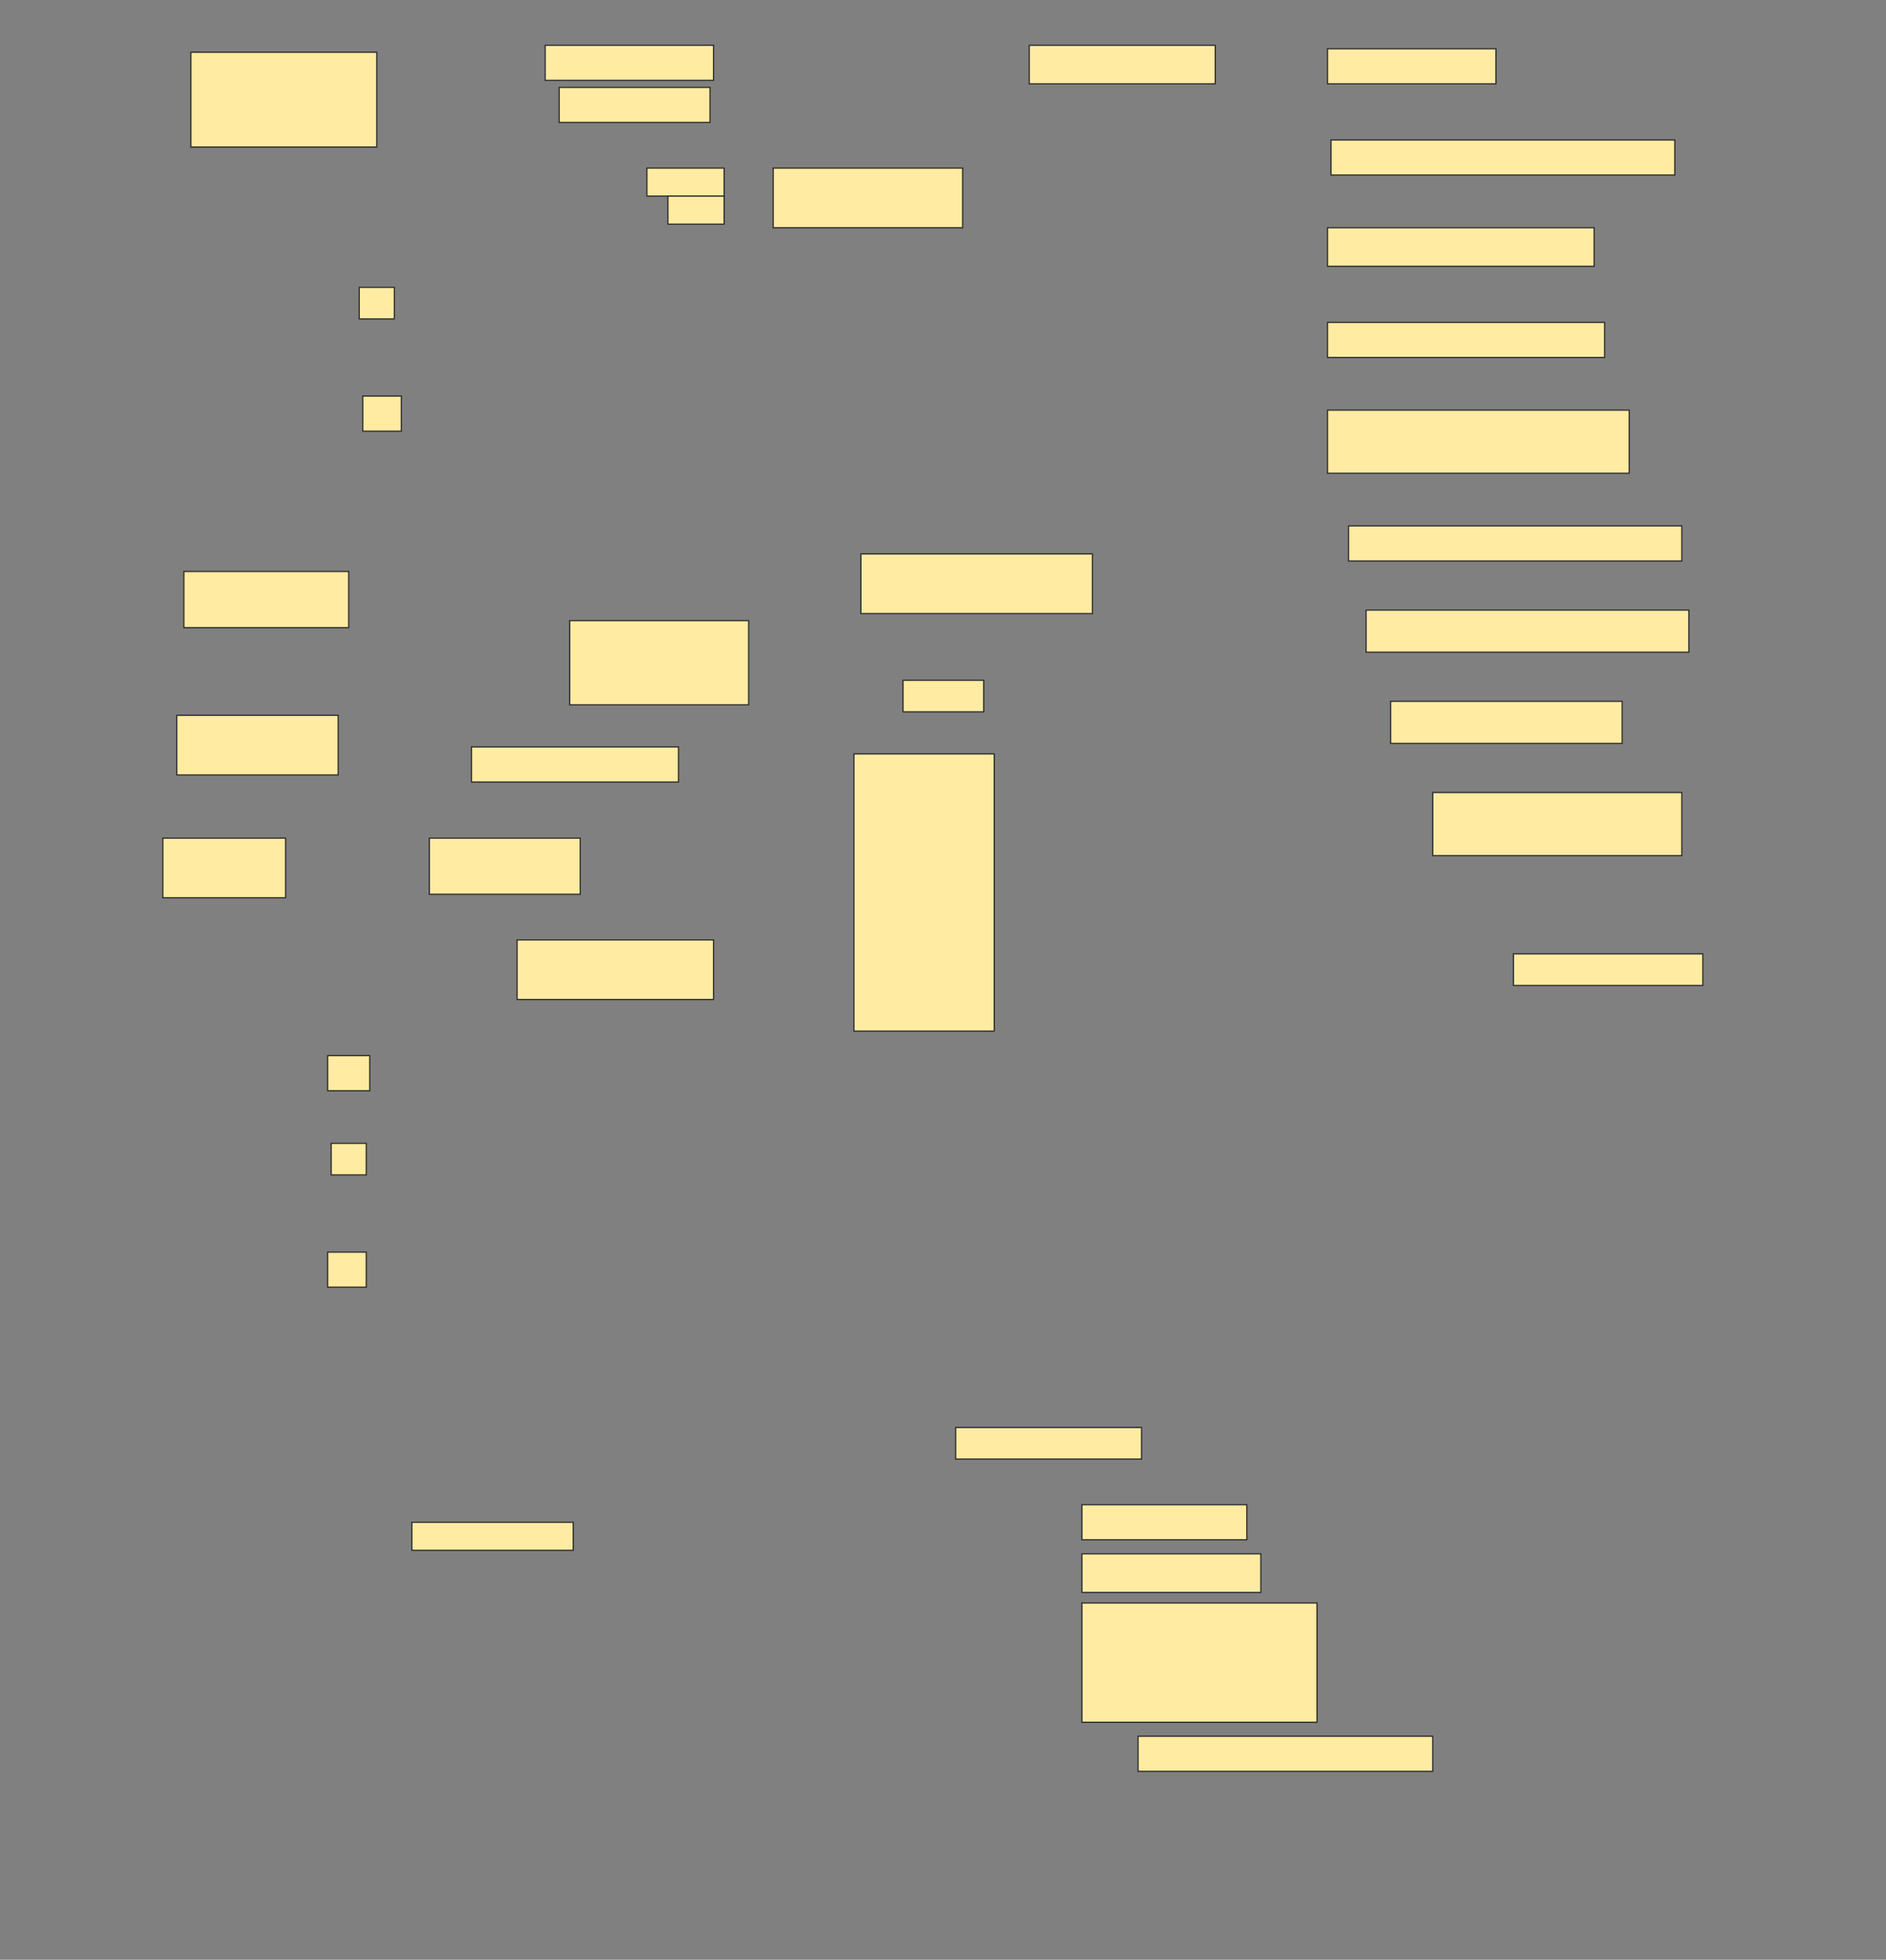 <svg height="1596" width="1536" xmlns="http://www.w3.org/2000/svg">
 <rect width="100%" height="100%" fill="#808080" stroke="none"/>
 <!-- Created with Image Occlusion Enhanced -->
 <g>
  <title>Labels</title>
 </g>
 <g>
  <title>Masks</title>
  <rect fill="#FFEBA2" height="77.143" id="ad1d2380dbc2434d8cfd5e50c81b3716-ao-1" stroke="#2D2D2D" width="151.429" x="155.429" y="42.572"/>
  <rect fill="#FFEBA2" height="28.571" id="ad1d2380dbc2434d8cfd5e50c81b3716-ao-2" stroke="#2D2D2D" width="137.143" x="444" y="36.857"/>
  <rect fill="#FFEBA2" height="28.571" id="ad1d2380dbc2434d8cfd5e50c81b3716-ao-3" stroke="#2D2D2D" width="122.857" x="455.429" y="71.143"/>
  <rect fill="#FFEBA2" height="31.429" id="ad1d2380dbc2434d8cfd5e50c81b3716-ao-4" stroke="#2D2D2D" width="151.429" x="838.286" y="36.857"/>
  <rect fill="#FFEBA2" height="28.571" id="ad1d2380dbc2434d8cfd5e50c81b3716-ao-5" stroke="#2D2D2D" width="137.143" x="1081.143" y="39.714"/>
  <g id="ad1d2380dbc2434d8cfd5e50c81b3716-ao-6">
   <rect fill="#FFEBA2" height="48.571" stroke="#2D2D2D" width="154.286" x="629.714" y="136.857"/>
   <rect fill="#FFEBA2" height="22.857" stroke="#2D2D2D" width="62.857" x="526.857" y="136.857"/>
   <rect fill="#FFEBA2" height="22.857" stroke="#2D2D2D" stroke-dasharray="null" stroke-linecap="null" stroke-linejoin="null" width="45.714" x="544" y="159.714"/>
  </g>
  <rect fill="#FFEBA2" height="28.571" id="ad1d2380dbc2434d8cfd5e50c81b3716-ao-7" stroke="#2D2D2D" stroke-dasharray="null" stroke-linecap="null" stroke-linejoin="null" width="280" x="1084" y="114"/>
  <rect fill="#FFEBA2" height="25.714" id="ad1d2380dbc2434d8cfd5e50c81b3716-ao-8" stroke="#2D2D2D" stroke-dasharray="null" stroke-linecap="null" stroke-linejoin="null" width="28.571" x="292.572" y="234"/>
  <rect fill="#FFEBA2" height="28.571" id="ad1d2380dbc2434d8cfd5e50c81b3716-ao-9" stroke="#2D2D2D" stroke-dasharray="null" stroke-linecap="null" stroke-linejoin="null" width="31.429" x="295.429" y="322.572"/>
  <rect fill="#FFEBA2" height="31.429" id="ad1d2380dbc2434d8cfd5e50c81b3716-ao-10" stroke="#2D2D2D" stroke-dasharray="null" stroke-linecap="null" stroke-linejoin="null" width="217.143" x="1081.143" y="185.429"/>
  <rect fill="#FFEBA2" height="28.571" id="ad1d2380dbc2434d8cfd5e50c81b3716-ao-11" stroke="#2D2D2D" stroke-dasharray="null" stroke-linecap="null" stroke-linejoin="null" width="225.714" x="1081.143" y="262.572"/>
  <rect fill="#FFEBA2" height="51.429" id="ad1d2380dbc2434d8cfd5e50c81b3716-ao-12" stroke="#2D2D2D" stroke-dasharray="null" stroke-linecap="null" stroke-linejoin="null" width="245.714" x="1081.143" y="334"/>
  <rect fill="#FFEBA2" height="28.571" id="ad1d2380dbc2434d8cfd5e50c81b3716-ao-13" stroke="#2D2D2D" stroke-dasharray="null" stroke-linecap="null" stroke-linejoin="null" width="271.429" x="1098.286" y="428.286"/>
  <rect fill="#FFEBA2" height="48.571" id="ad1d2380dbc2434d8cfd5e50c81b3716-ao-14" stroke="#2D2D2D" stroke-dasharray="null" stroke-linecap="null" stroke-linejoin="null" width="188.571" x="701.143" y="451.143"/>
  <rect fill="#FFEBA2" height="45.714" id="ad1d2380dbc2434d8cfd5e50c81b3716-ao-15" stroke="#2D2D2D" stroke-dasharray="null" stroke-linecap="null" stroke-linejoin="null" width="134.286" x="149.714" y="465.429"/>
  <rect fill="#FFEBA2" height="68.571" id="ad1d2380dbc2434d8cfd5e50c81b3716-ao-16" stroke="#2D2D2D" stroke-dasharray="null" stroke-linecap="null" stroke-linejoin="null" width="145.714" x="464" y="505.429"/>
  <rect fill="#FFEBA2" height="34.286" id="ad1d2380dbc2434d8cfd5e50c81b3716-ao-17" stroke="#2D2D2D" stroke-dasharray="null" stroke-linecap="null" stroke-linejoin="null" width="262.857" x="1112.572" y="496.857"/>
  <rect fill="#FFEBA2" height="25.714" id="ad1d2380dbc2434d8cfd5e50c81b3716-ao-18" stroke="#2D2D2D" stroke-dasharray="null" stroke-linecap="null" stroke-linejoin="null" width="65.714" x="735.429" y="554"/>
  <rect fill="#FFEBA2" height="48.571" id="ad1d2380dbc2434d8cfd5e50c81b3716-ao-19" stroke="#2D2D2D" stroke-dasharray="null" stroke-linecap="null" stroke-linejoin="null" width="131.429" x="144" y="582.572"/>
  <rect fill="#FFEBA2" height="28.571" id="ad1d2380dbc2434d8cfd5e50c81b3716-ao-20" stroke="#2D2D2D" stroke-dasharray="null" stroke-linecap="null" stroke-linejoin="null" width="168.571" x="384" y="608.286"/>
  <rect fill="#FFEBA2" height="34.286" id="ad1d2380dbc2434d8cfd5e50c81b3716-ao-21" stroke="#2D2D2D" stroke-dasharray="null" stroke-linecap="null" stroke-linejoin="null" width="188.571" x="1132.572" y="571.143"/>
  <rect fill="#FFEBA2" height="48.571" id="ad1d2380dbc2434d8cfd5e50c81b3716-ao-22" stroke="#2D2D2D" stroke-dasharray="null" stroke-linecap="null" stroke-linejoin="null" width="100" x="132.571" y="682.572"/>
  <rect fill="#FFEBA2" height="45.714" id="ad1d2380dbc2434d8cfd5e50c81b3716-ao-23" stroke="#2D2D2D" stroke-dasharray="null" stroke-linecap="null" stroke-linejoin="null" width="122.857" x="349.714" y="682.572"/>
  <rect fill="#FFEBA2" height="225.714" id="ad1d2380dbc2434d8cfd5e50c81b3716-ao-24" stroke="#2D2D2D" stroke-dasharray="null" stroke-linecap="null" stroke-linejoin="null" width="114.286" x="695.429" y="614"/>
  <rect fill="#FFEBA2" height="51.429" id="ad1d2380dbc2434d8cfd5e50c81b3716-ao-25" stroke="#2D2D2D" stroke-dasharray="null" stroke-linecap="null" stroke-linejoin="null" width="202.857" x="1166.857" y="645.429"/>
  <rect fill="#FFEBA2" height="48.571" id="ad1d2380dbc2434d8cfd5e50c81b3716-ao-26" stroke="#2D2D2D" stroke-dasharray="null" stroke-linecap="null" stroke-linejoin="null" width="160" x="421.143" y="765.429"/>
  <rect fill="#FFEBA2" height="25.714" id="ad1d2380dbc2434d8cfd5e50c81b3716-ao-27" stroke="#2D2D2D" stroke-dasharray="null" stroke-linecap="null" stroke-linejoin="null" width="154.286" x="1232.572" y="776.857"/>
  <rect fill="#FFEBA2" height="28.571" id="ad1d2380dbc2434d8cfd5e50c81b3716-ao-28" stroke="#2D2D2D" stroke-dasharray="null" stroke-linecap="null" stroke-linejoin="null" width="34.286" x="266.857" y="859.714"/>
  <rect fill="#FFEBA2" height="25.714" id="ad1d2380dbc2434d8cfd5e50c81b3716-ao-29" stroke="#2D2D2D" stroke-dasharray="null" stroke-linecap="null" stroke-linejoin="null" width="28.571" x="269.714" y="931.143"/>
  <rect fill="#FFEBA2" height="28.571" id="ad1d2380dbc2434d8cfd5e50c81b3716-ao-30" stroke="#2D2D2D" stroke-dasharray="null" stroke-linecap="null" stroke-linejoin="null" width="31.429" x="266.857" y="1019.714"/>
  <rect fill="#FFEBA2" height="25.714" id="ad1d2380dbc2434d8cfd5e50c81b3716-ao-31" stroke="#2D2D2D" stroke-dasharray="null" stroke-linecap="null" stroke-linejoin="null" width="151.429" x="778.286" y="1162.572"/>
  <rect fill="#FFEBA2" height="28.571" id="ad1d2380dbc2434d8cfd5e50c81b3716-ao-32" stroke="#2D2D2D" stroke-dasharray="null" stroke-linecap="null" stroke-linejoin="null" width="134.286" x="881.143" y="1225.429"/>
  <rect fill="#FFEBA2" height="22.857" id="ad1d2380dbc2434d8cfd5e50c81b3716-ao-33" stroke="#2D2D2D" stroke-dasharray="null" stroke-linecap="null" stroke-linejoin="null" width="131.429" x="335.429" y="1239.714"/>
  <rect fill="#FFEBA2" height="31.429" id="ad1d2380dbc2434d8cfd5e50c81b3716-ao-34" stroke="#2D2D2D" stroke-dasharray="null" stroke-linecap="null" stroke-linejoin="null" width="145.714" x="881.143" y="1265.429"/>
  
  <rect fill="#FFEBA2" height="97.143" id="ad1d2380dbc2434d8cfd5e50c81b3716-ao-36" stroke="#2D2D2D" stroke-dasharray="null" stroke-linecap="null" stroke-linejoin="null" width="191.429" x="881.143" y="1305.429"/>
  <rect fill="#FFEBA2" height="28.571" id="ad1d2380dbc2434d8cfd5e50c81b3716-ao-37" stroke="#2D2D2D" stroke-dasharray="null" stroke-linecap="null" stroke-linejoin="null" width="240" x="926.857" y="1414"/>
 </g>
</svg>